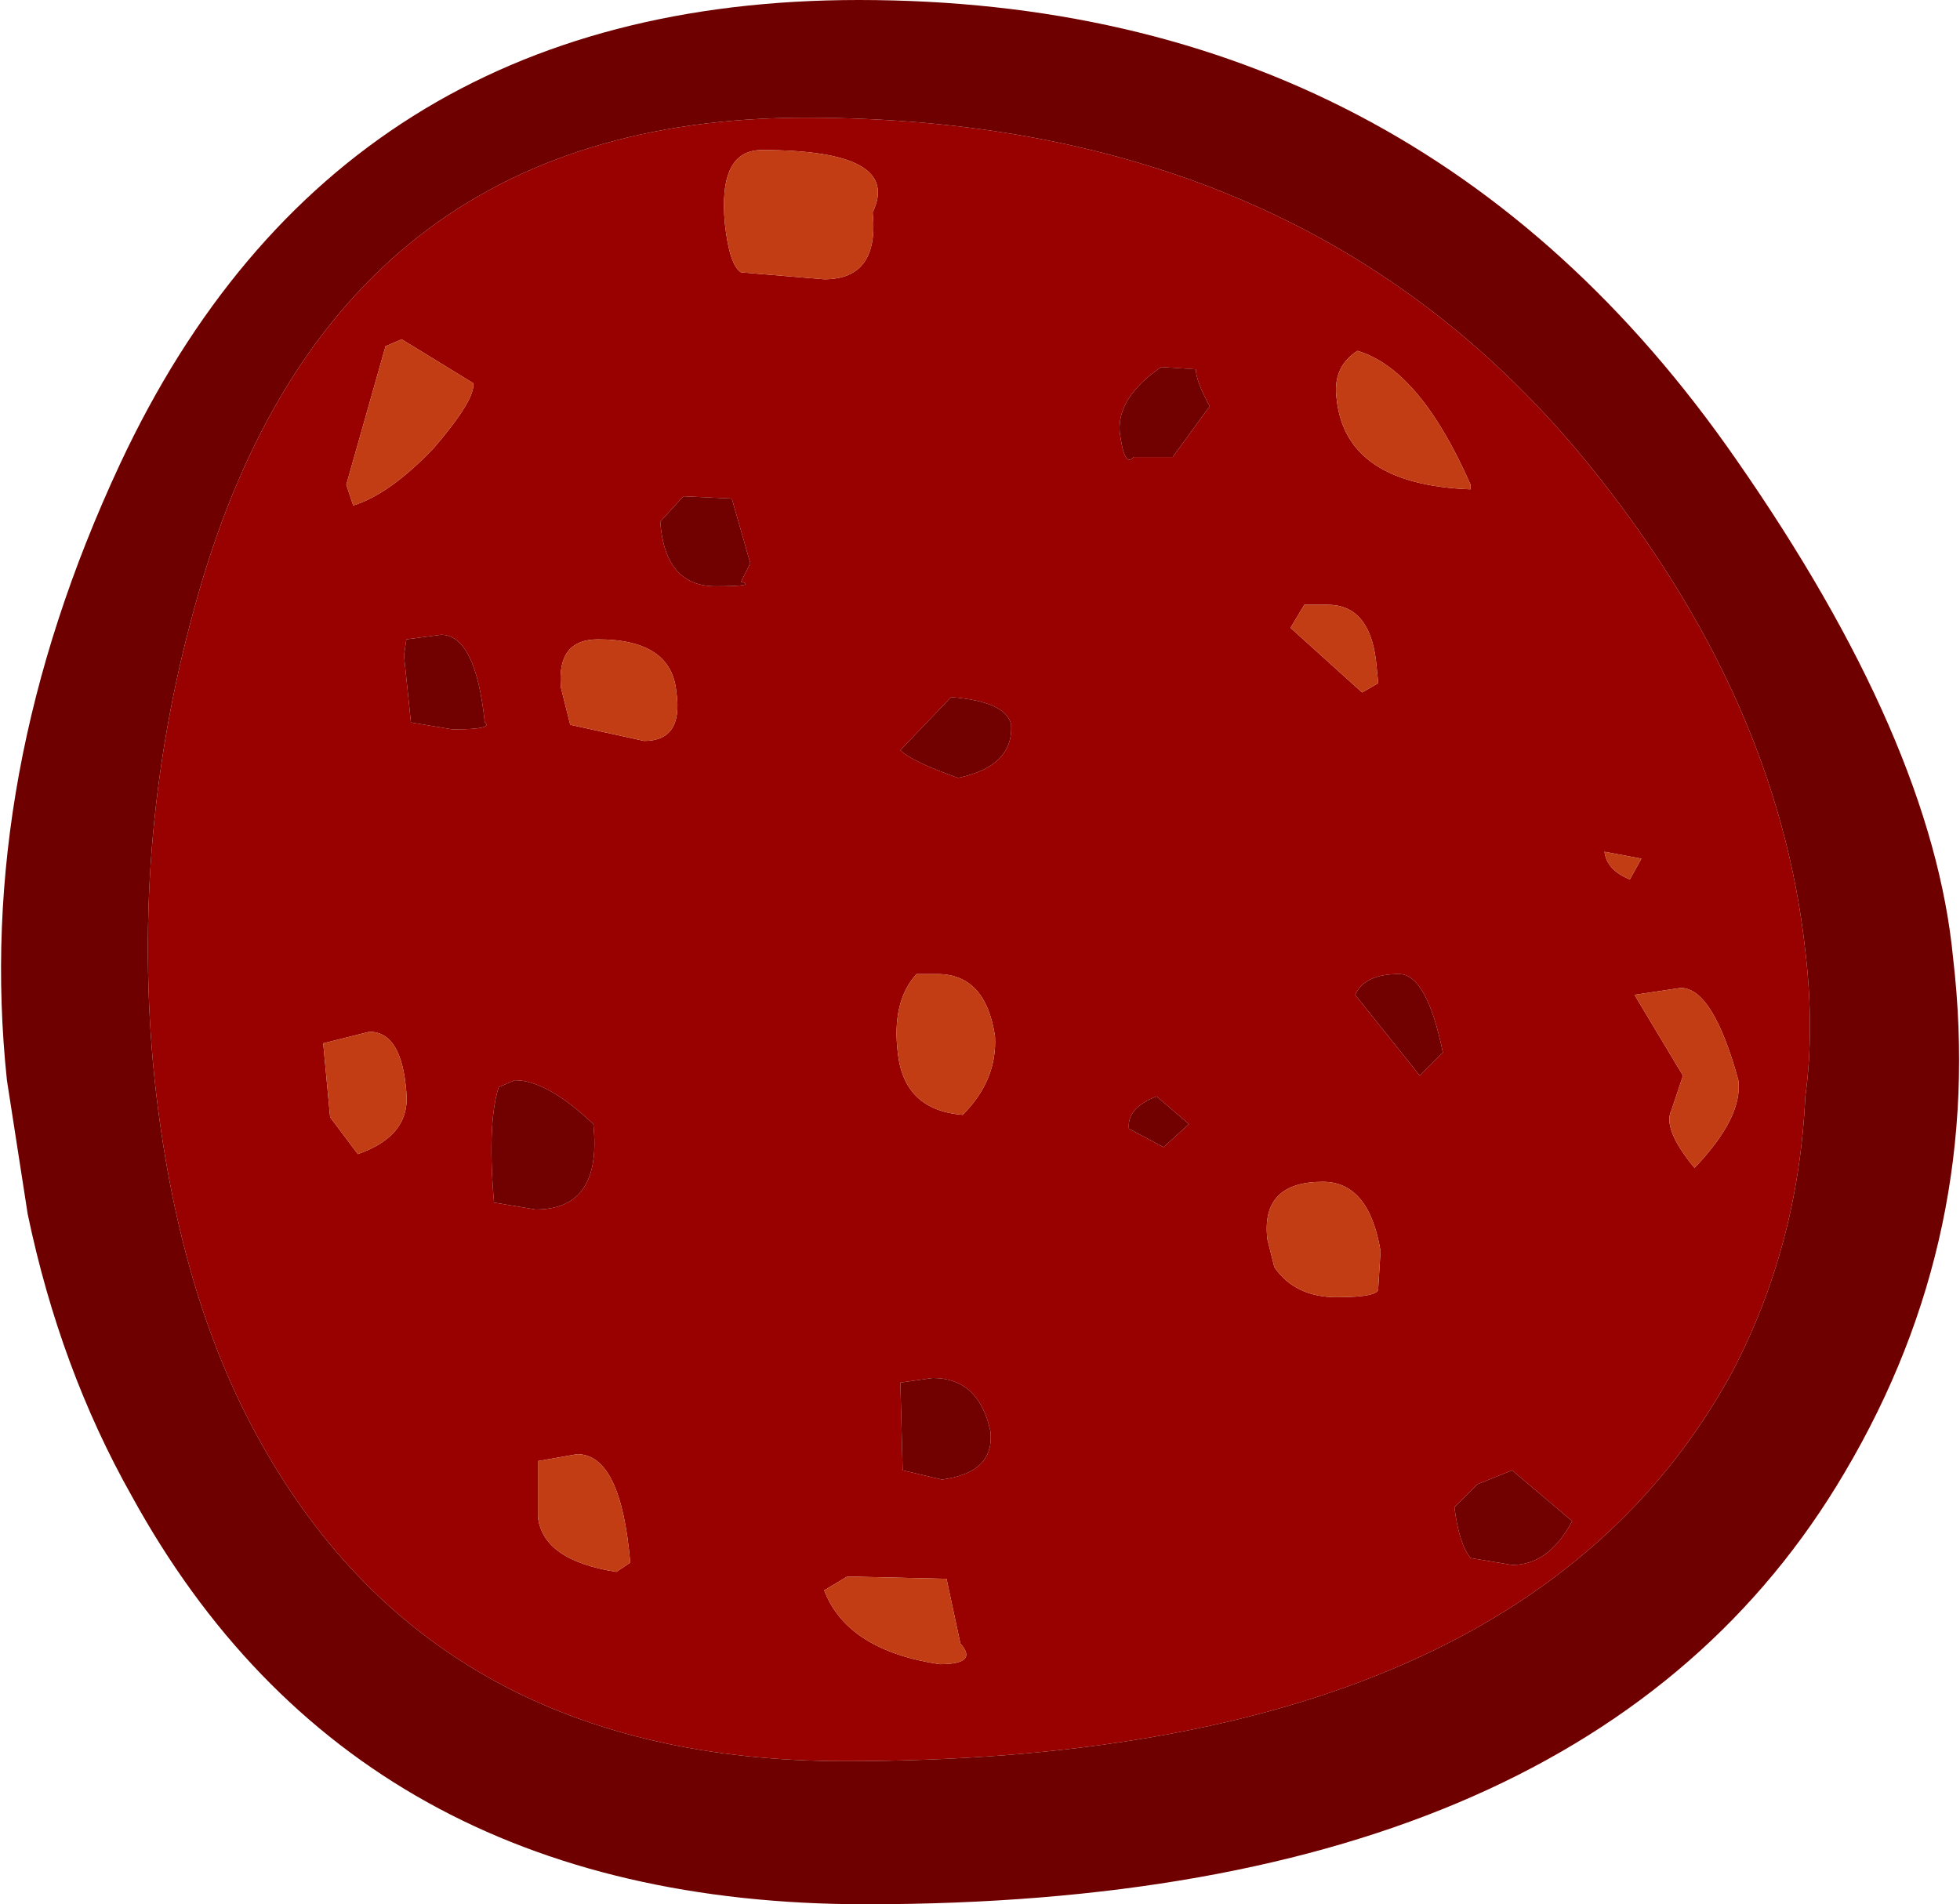 <?xml version="1.0" encoding="UTF-8" standalone="no"?>
<svg xmlns:ffdec="https://www.free-decompiler.com/flash" xmlns:xlink="http://www.w3.org/1999/xlink" ffdec:objectType="shape" height="41.25px" width="42.45px" xmlns="http://www.w3.org/2000/svg">
  <g transform="matrix(1.0, 0.0, 0.0, 1.0, 21.2, 20.6)">
    <path d="M4.7 -12.6 L3.95 -12.65 Q3.0 -12.0 3.05 -11.25 3.15 -10.45 3.35 -10.7 L4.2 -10.7 5.0 -11.8 Q4.7 -12.35 4.7 -12.6 M15.5 4.7 Q16.55 3.6 16.45 2.8 15.9 0.8 15.2 0.8 L14.2 0.95 15.25 2.7 15.0 3.45 Q14.8 3.85 15.5 4.7 M14.35 -2.0 L13.55 -2.15 Q13.6 -1.75 14.1 -1.55 L14.35 -2.0 M10.65 -10.0 L10.65 -10.1 Q9.55 -12.6 8.2 -13.0 7.65 -12.65 7.75 -11.95 7.95 -10.1 10.65 -10.0 M7.05 -7.5 L6.75 -7.0 8.3 -5.6 8.65 -5.8 8.6 -6.3 Q8.45 -7.5 7.55 -7.5 L7.05 -7.5 M17.9 0.0 Q18.1 1.7 17.9 3.15 17.75 6.4 16.3 9.15 11.7 17.55 -2.9 17.55 -11.7 17.55 -15.55 10.65 -17.35 7.45 -17.85 2.8 -18.4 -2.55 -16.9 -7.75 -13.95 -18.05 -3.75 -18.05 7.1 -18.05 13.2 -10.55 17.3 -5.5 17.9 0.0 M3.25 3.85 L4.0 4.25 4.55 3.75 3.85 3.15 Q3.2 3.4 3.25 3.85 M10.05 2.2 Q9.7 0.5 9.1 0.5 8.35 0.5 8.15 0.95 L9.55 2.7 10.05 2.2 M11.55 11.25 L10.8 11.55 10.3 12.05 Q10.4 12.85 10.65 13.15 L11.55 13.3 Q12.35 13.3 12.85 12.35 L11.55 11.25 M6.25 6.25 L6.4 6.85 Q6.85 7.5 7.75 7.5 8.7 7.5 8.65 7.3 L8.7 6.5 Q8.45 5.0 7.45 5.0 6.1 5.0 6.25 6.25 M-12.5 -13.25 L-12.85 -13.1 -13.7 -10.1 -13.55 -9.65 Q-12.75 -9.9 -11.8 -10.9 -10.9 -11.95 -10.95 -12.3 L-12.5 -13.25 M-2.3 -16.0 Q-1.65 -17.35 -4.7 -17.35 -5.65 -17.35 -5.5 -15.75 -5.4 -14.85 -5.15 -14.7 L-3.35 -14.55 Q-2.15 -14.55 -2.3 -16.0 M-6.9 -9.3 Q-6.8 -7.9 -5.7 -7.9 -4.8 -7.9 -5.15 -8.0 L-4.95 -8.4 -5.35 -9.8 -6.4 -9.85 -6.9 -9.3 M-12.4 -6.75 L-12.45 -6.4 -12.3 -4.95 -11.4 -4.8 Q-10.5 -4.8 -10.7 -4.95 -10.9 -6.85 -11.65 -6.85 L-12.4 -6.75 M-7.25 -4.55 Q-6.4 -4.55 -6.55 -5.6 -6.65 -6.75 -8.25 -6.75 -9.15 -6.75 -9.05 -5.7 L-8.85 -4.9 -7.25 -4.55 M-0.6 -5.5 L-1.7 -4.35 Q-1.45 -4.1 -0.45 -3.75 0.75 -4.0 0.7 -4.9 0.6 -5.4 -0.6 -5.5 M-1.75 2.25 Q-1.6 3.45 -0.35 3.55 0.4 2.8 0.35 1.85 0.15 0.5 -0.9 0.5 L-1.35 0.5 Q-1.9 1.1 -1.75 2.25 M-8.35 3.75 Q-9.35 2.8 -10.05 2.8 L-10.4 2.95 Q-10.65 3.75 -10.5 5.45 L-9.6 5.6 Q-8.15 5.6 -8.35 3.75 M-8.7 10.9 L-9.55 11.05 -9.55 12.25 Q-9.45 13.2 -7.85 13.45 L-7.55 13.25 Q-7.75 10.9 -8.7 10.9 M-1.65 11.25 L-0.8 11.45 Q0.35 11.3 0.25 10.4 0.0 9.25 -1.0 9.25 L-1.7 9.35 -1.65 11.25 M-0.7 13.6 L-2.85 13.55 -3.35 13.85 Q-2.85 15.15 -0.85 15.45 0.0 15.45 -0.4 15.0 L-0.7 13.6 M-13.2 1.75 L-14.2 2.0 -14.05 3.6 -13.45 4.4 Q-12.3 4.0 -12.4 3.05 -12.5 1.75 -13.2 1.75" fill="#990000" fill-rule="evenodd" stroke="none"/>
    <path d="M4.7 -12.6 Q4.7 -12.35 5.0 -11.8 L4.2 -10.7 3.35 -10.7 Q3.15 -10.45 3.05 -11.25 3.0 -12.0 3.95 -12.65 L4.7 -12.6 M11.55 11.25 L12.85 12.35 Q12.35 13.3 11.55 13.3 L10.65 13.15 Q10.4 12.85 10.3 12.05 L10.8 11.55 11.55 11.25 M10.05 2.2 L9.55 2.7 8.15 0.95 Q8.35 0.5 9.1 0.5 9.7 0.5 10.05 2.2 M3.25 3.85 Q3.2 3.4 3.85 3.15 L4.55 3.75 4.0 4.25 3.25 3.85 M-12.4 -6.75 L-11.65 -6.85 Q-10.9 -6.85 -10.7 -4.95 -10.5 -4.8 -11.4 -4.8 L-12.3 -4.95 -12.45 -6.4 -12.4 -6.75 M-6.9 -9.3 L-6.4 -9.85 -5.35 -9.8 -4.95 -8.4 -5.15 -8.0 Q-4.8 -7.9 -5.7 -7.9 -6.8 -7.9 -6.9 -9.3 M-0.6 -5.5 Q0.6 -5.4 0.7 -4.9 0.75 -4.0 -0.45 -3.75 -1.45 -4.1 -1.7 -4.35 L-0.6 -5.5 M-8.35 3.75 Q-8.15 5.6 -9.6 5.6 L-10.5 5.45 Q-10.65 3.75 -10.4 2.95 L-10.05 2.8 Q-9.35 2.8 -8.35 3.75 M-1.65 11.25 L-1.7 9.35 -1.0 9.25 Q0.0 9.25 0.25 10.4 0.35 11.3 -0.8 11.45 L-1.65 11.25" fill="#710000" fill-rule="evenodd" stroke="none"/>
    <path d="M7.05 -7.5 L7.55 -7.5 Q8.45 -7.5 8.6 -6.3 L8.65 -5.8 8.3 -5.6 6.75 -7.0 7.05 -7.5 M10.65 -10.0 Q7.95 -10.1 7.75 -11.95 7.65 -12.65 8.2 -13.0 9.55 -12.6 10.65 -10.1 L10.65 -10.0 M14.35 -2.0 L14.1 -1.55 Q13.6 -1.75 13.55 -2.15 L14.35 -2.0 M15.5 4.7 Q14.8 3.85 15.0 3.45 L15.25 2.7 14.2 0.95 15.2 0.8 Q15.9 0.8 16.45 2.8 16.55 3.6 15.5 4.7 M6.25 6.25 Q6.1 5.0 7.45 5.0 8.45 5.0 8.7 6.5 L8.65 7.3 Q8.7 7.5 7.75 7.5 6.85 7.5 6.4 6.85 L6.25 6.25 M-2.3 -16.0 Q-2.15 -14.55 -3.35 -14.55 L-5.15 -14.7 Q-5.4 -14.85 -5.5 -15.75 -5.65 -17.35 -4.7 -17.35 -1.65 -17.35 -2.3 -16.0 M-12.5 -13.25 L-10.95 -12.3 Q-10.9 -11.95 -11.8 -10.9 -12.75 -9.9 -13.55 -9.65 L-13.7 -10.1 -12.85 -13.1 -12.5 -13.25 M-7.25 -4.55 L-8.85 -4.9 -9.05 -5.7 Q-9.15 -6.75 -8.25 -6.75 -6.65 -6.75 -6.55 -5.6 -6.4 -4.55 -7.25 -4.55 M-1.75 2.25 Q-1.9 1.1 -1.35 0.5 L-0.9 0.5 Q0.15 0.5 0.35 1.85 0.4 2.8 -0.35 3.55 -1.6 3.45 -1.75 2.25 M-8.7 10.9 Q-7.75 10.9 -7.55 13.25 L-7.85 13.45 Q-9.45 13.2 -9.55 12.25 L-9.55 11.05 -8.7 10.9 M-13.2 1.75 Q-12.5 1.75 -12.4 3.05 -12.3 4.0 -13.45 4.4 L-14.05 3.6 -14.2 2.0 -13.2 1.75 M-0.7 13.6 L-0.4 15.0 Q0.0 15.45 -0.85 15.45 -2.85 15.15 -3.35 13.85 L-2.85 13.55 -0.7 13.6" fill="#c23c14" fill-rule="evenodd" stroke="none"/>
    <path d="M17.9 0.0 Q17.3 -5.5 13.2 -10.55 7.1 -18.05 -3.75 -18.05 -13.95 -18.05 -16.9 -7.75 -18.4 -2.55 -17.85 2.8 -17.35 7.45 -15.55 10.65 -11.7 17.55 -2.9 17.55 11.7 17.55 16.3 9.15 17.75 6.4 17.9 3.15 18.1 1.7 17.9 0.0 M18.75 11.3 Q13.25 20.65 -2.45 20.65 -13.5 20.65 -18.35 11.8 -19.9 9.05 -20.6 5.7 L-21.05 2.8 Q-21.75 -3.8 -18.6 -10.55 -13.9 -20.6 -2.6 -20.6 9.5 -20.6 16.4 -10.65 20.65 -4.55 21.1 0.15 21.8 6.15 18.75 11.3" fill="#6f0000" fill-rule="evenodd" stroke="none"/>
  </g>
</svg>
